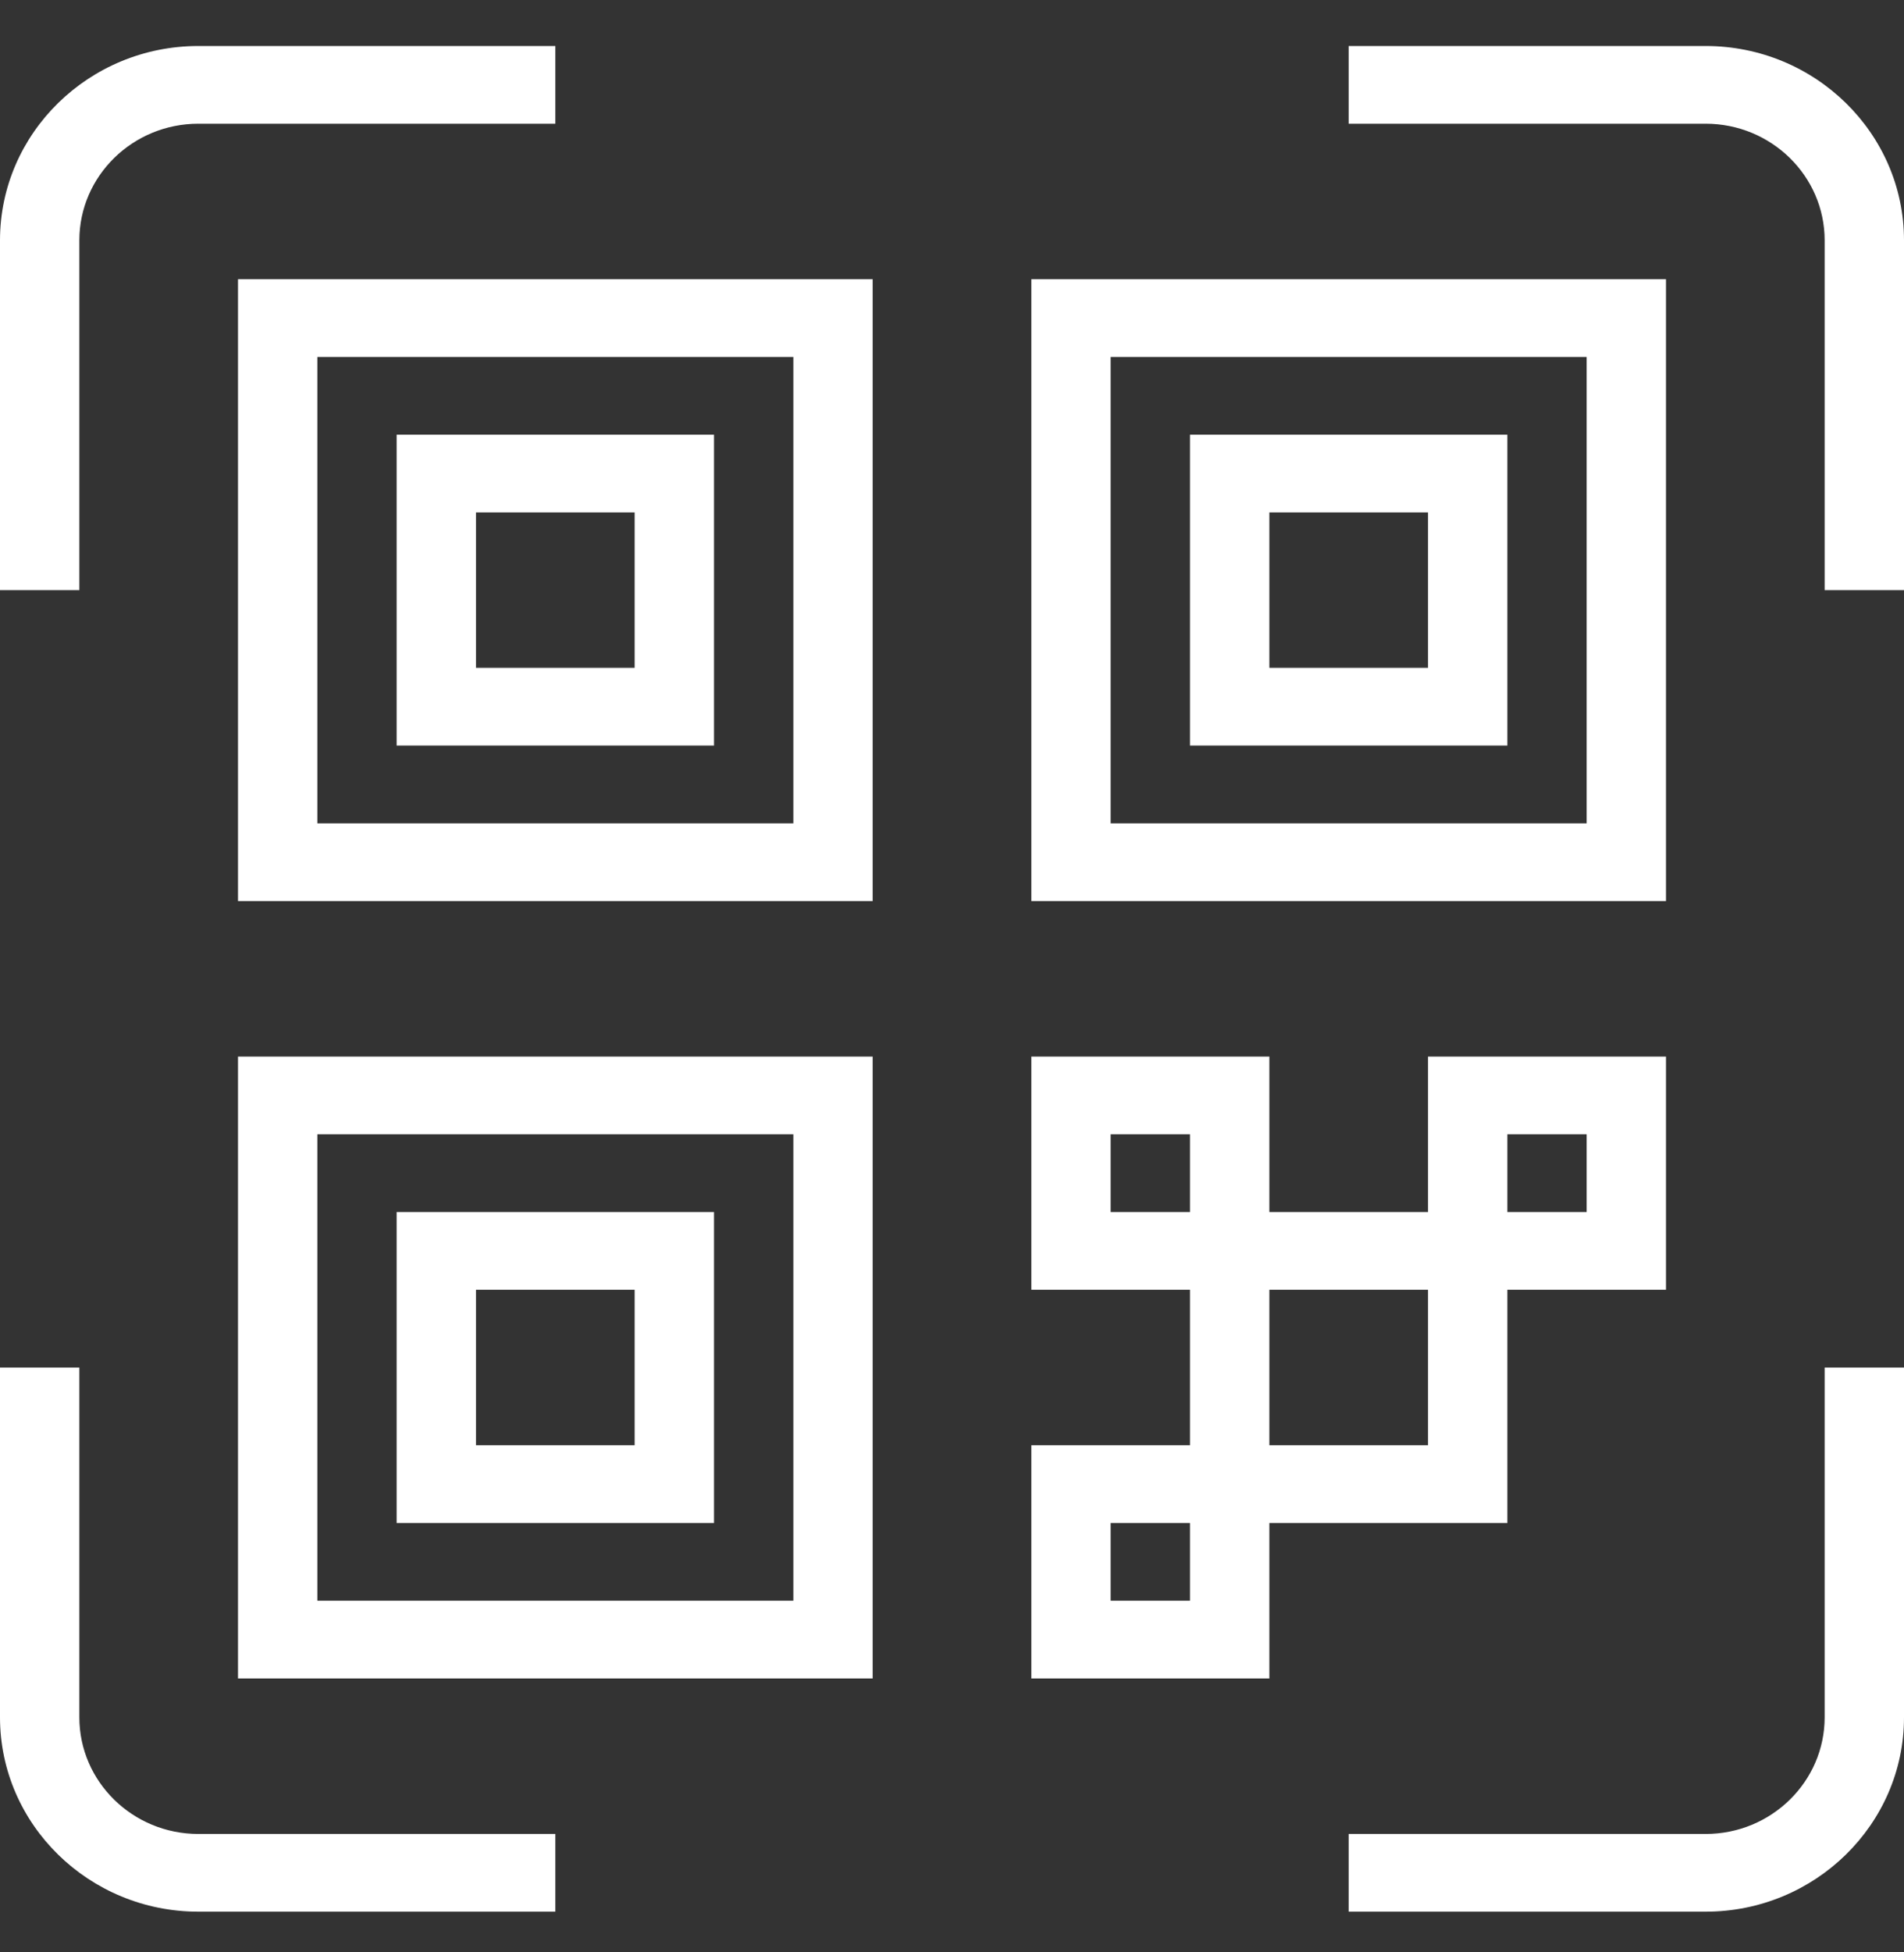 <svg width="40" height="41" viewBox="0 0 40 41" fill="none" xmlns="http://www.w3.org/2000/svg">
<rect x="0" y="0" width="40" height="41" fill="#333333" stroke="none"/>
<path d="M5 18.923H18.333V5.863H5V18.923ZM6.667 7.496H16.667V17.291H6.667V7.496ZM35 5.863H21.667V18.923H35V5.863ZM33.333 17.291H23.333V7.496H33.333V17.291ZM5 35.248H18.333V22.188H5V35.248ZM6.667 23.82H16.667V33.615H6.667V23.82ZM8.333 31.983H15V25.453H8.333V31.983ZM10 27.085H13.333V30.35H10V27.085ZM8.333 15.658H15V9.128H8.333V15.658ZM10 10.761H13.333V14.025H10V10.761ZM31.667 9.128H25V15.658H31.667V9.128ZM30 14.025H26.667V10.761H30V14.025ZM31.667 31.983V27.085H35V22.188H30V25.453H26.667V22.188H21.667V27.085H25V30.35H21.667V35.248H26.667V31.983H31.667ZM31.667 23.82H33.333V25.453H31.667V23.82ZM23.333 25.453V23.82H25V25.453H23.333ZM26.667 27.085H30V30.35H26.667V27.085ZM25 33.615H23.333V31.983H25V33.615ZM1.667 12.393H0V5.047C0 2.797 1.87 0.966 4.167 0.966H11.667V2.598H4.167C2.788 2.598 1.667 3.697 1.667 5.047V12.393ZM4.167 38.513H11.667V40.145H4.167C1.87 40.145 0 38.313 0 36.064V28.718H1.667V36.064C1.667 37.414 2.788 38.513 4.167 38.513ZM38.333 28.718H40V36.064C40 38.313 38.13 40.145 35.833 40.145H28.333V38.513H35.833C37.212 38.513 38.333 37.414 38.333 36.064V28.718ZM40 5.047V12.393H38.333V5.047C38.333 3.697 37.212 2.598 35.833 2.598H28.333V0.966H35.833C38.13 0.966 40 2.797 40 5.047Z" fill="white"/>
</svg>

